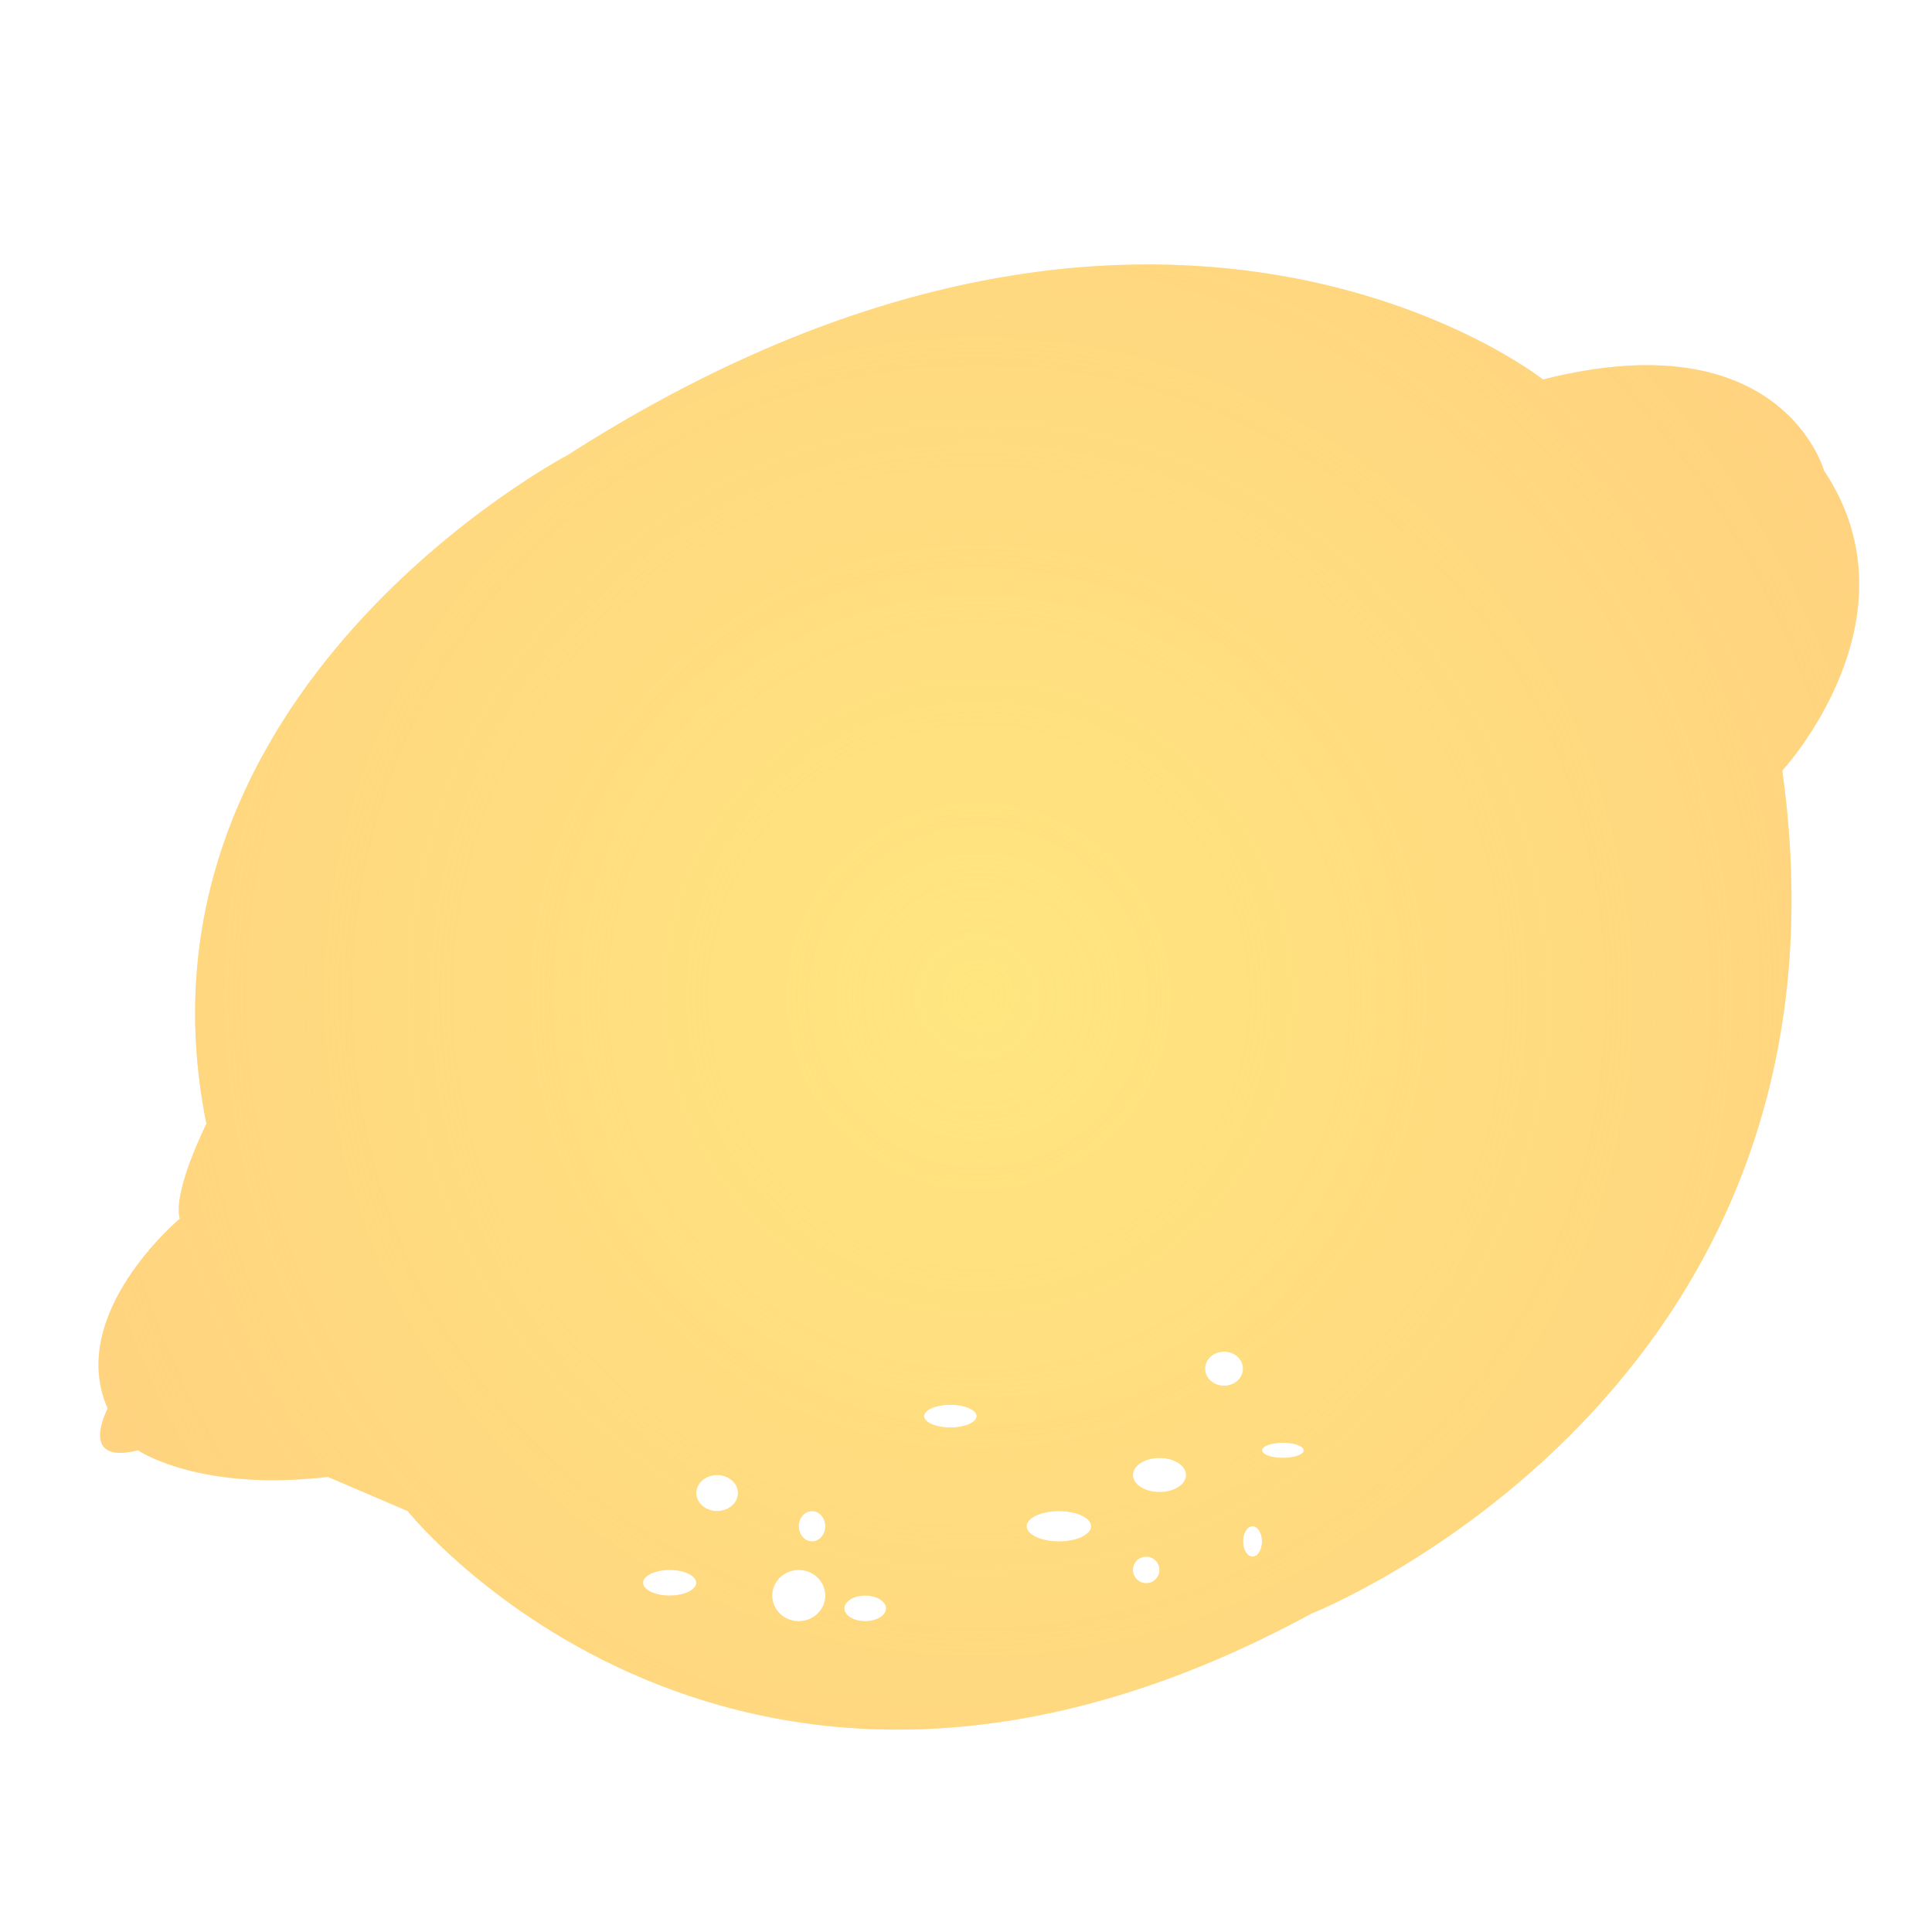 <?xml version="1.0" encoding="UTF-8" standalone="no"?>
<svg
   xmlns:dc="http://purl.org/dc/elements/1.1/"
   xmlns:cc="http://creativecommons.org/ns#"
   xmlns:rdf="http://www.w3.org/1999/02/22-rdf-syntax-ns#"
   xmlns:svg="http://www.w3.org/2000/svg"
   xmlns="http://www.w3.org/2000/svg"
   xmlns:sodipodi="http://sodipodi.sourceforge.net/DTD/sodipodi-0.dtd"
   xmlns:inkscape="http://www.inkscape.org/namespaces/inkscape"
   id="svg13"
   viewBox="0 0 500 500"
   version="1.1"
   sodipodi:docname="citroner.svg"
   inkscape:version="1.0rc1 (unknown)">
  <sodipodi:namedview
     inkscape:document-rotation="0"
     pagecolor="#ffffff"
     bordercolor="#666666"
     borderopacity="1"
     objecttolerance="10"
     gridtolerance="10"
     guidetolerance="10"
     inkscape:pageopacity="0"
     inkscape:pageshadow="2"
     inkscape:window-width="1464"
     inkscape:window-height="851"
     id="namedview9"
     showgrid="false"
     inkscape:zoom="1.0543273"
     inkscape:cx="67.419123"
     inkscape:cy="250"
     inkscape:window-x="0"
     inkscape:window-y="27"
     inkscape:window-maximized="1"
     inkscape:current-layer="svg13" />
  <defs
     id="defs7">
    <radialGradient
       gradientUnits="userSpaceOnUse"
       gradientTransform="matrix(1.454,0,0,1.465,-115.08,-120.097)"
       r="227.837"
       cy="258.034"
       cx="253.323"
       id="a">
      <stop
         id="stop2"
         offset="0"
         stop-color="#ffe67f" />
      <stop
         id="stop4"
         offset="1"
         stop-opacity="0"
         stop-color="#ffe67f" />
    </radialGradient>
  </defs>
  <path
     id="path9"
     stroke-width=".72"
     fill="#ffcd7f"
     d="m472.053 121.8s-10.81-39.309-72.721-23.585c0 0-99.254-78.617-252.556 19.654 0 0-115.956 60.928-93.357 172.956 0 0-8.844 17.689-6.879 24.568 0 0-29.481 24.567-18.671 49.136 0 0-7.862 14.741 7.861 10.81 0 0 15.723 10.81 49.136 6.879l20.636 8.844s85.496 107.116 233.89 26.533c0 0 144.456-56.998 121.857-218.165 0-7.3e-4 36.361-39.309 10.81-77.635zm-298.748 291.131c-3.799 0-6.879-1.485-6.879-3.316 0-1.832 3.079-3.317 6.879-3.317 3.8 0 6.879 1.485 6.879 3.317 0 1.832-3.079 3.316-6.879 3.316zm12.284-21.866c-2.985 0-5.405-2.09-5.405-4.668 0-2.578 2.42-4.668 5.405-4.668 2.985 0 5.405 2.09 5.405 4.668 0 2.578-2.42 4.668-5.405 4.668zm21.128 28.498c-3.799 0-6.879-2.97-6.879-6.633s3.079-6.633 6.879-6.633c3.799 0 6.879 2.969 6.879 6.633 0 3.664-3.079 6.633-6.879 6.633zm3.44-20.636c-1.899 0-3.44-1.76-3.44-3.931 0-2.171 1.54-3.931 3.44-3.931 1.899 0 3.44 1.76 3.44 3.931 0 2.17-1.54 3.931-3.44 3.931zm13.758 20.636c-2.985 0-5.405-1.485-5.405-3.317 0-1.832 2.42-3.316 5.405-3.316s5.405 1.484 5.405 3.316c0 1.833-2.42 3.317-5.405 3.317zm22.035-50.119c-3.757 0-6.803-1.32-6.803-2.948 0-1.629 3.046-2.948 6.803-2.948 3.757 0 6.803 1.32 6.803 2.948 0 1.629-3.046 2.948-6.803 2.948zm28.084 29.481c-4.613 0-8.353-1.76-8.353-3.931 0-2.171 3.74-3.931 8.353-3.931 4.613 0 8.353 1.76 8.353 3.931 0 2.17-3.74 3.931-8.353 3.931zm22.602 10.809c-1.899 0-3.44-1.54-3.44-3.439 0-1.9 1.54-3.44 3.44-3.44 1.899 0 3.44 1.54 3.44 3.44 0 1.899-1.54 3.439-3.44 3.439zm3.44-23.585c-3.799 0-6.879-1.98-6.879-4.423 0-2.442 3.079-4.422 6.879-4.422 3.799 0 6.879 1.98 6.879 4.422 0 2.443-3.08 4.423-6.879 4.423zm16.706-27.515c-2.713 0-4.913-1.98-4.913-4.423 0-2.442 2.2-4.422 4.913-4.422 2.713 0 4.913 1.98 4.913 4.422 0 2.443-2.2 4.423-4.913 4.423zm7.37 44.222c-1.357 0-2.457-1.76-2.457-3.931 0-2.171 1.1-3.931 2.457-3.931 1.357 0 2.457 1.76 2.457 3.931 0 2.171-1.1 3.931-2.457 3.931zm7.862-25.551c-2.985 0-5.405-0.88-5.405-1.965 0-1.085 2.42-1.966 5.405-1.966s5.405 0.88 5.405 1.966c0 1.085-2.42 1.965-5.405 1.965z" />
  <path
     id="path11"
     stroke-width=".72"
     fill="url(#a)"
     d="m472.053 121.8s-10.81-39.309-72.721-23.585c0 0-99.254-78.617-252.556 19.654 0 0-115.956 60.928-93.357 172.956 0 0-8.844 17.689-6.879 24.568 0 0-29.481 24.567-18.671 49.136 0 0-7.862 14.741 7.861 10.81 0 0 15.723 10.81 49.136 6.879l20.636 8.844s85.496 107.116 233.89 26.533c0 0 144.456-56.998 121.857-218.165 0-7.3e-4 36.361-39.309 10.81-77.635zm-298.748 291.131c-3.799 0-6.879-1.485-6.879-3.316 0-1.832 3.079-3.317 6.879-3.317 3.8 0 6.879 1.485 6.879 3.317 0 1.832-3.079 3.316-6.879 3.316zm12.284-21.866c-2.985 0-5.405-2.09-5.405-4.668 0-2.578 2.42-4.668 5.405-4.668 2.985 0 5.405 2.09 5.405 4.668 0 2.578-2.42 4.668-5.405 4.668zm21.128 28.499c-3.799 0-6.879-2.97-6.879-6.633 0-3.664 3.079-6.633 6.879-6.633 3.799 0 6.879 2.969 6.879 6.633 0 3.664-3.079 6.633-6.879 6.633zm3.44-20.636c-1.899 0-3.44-1.76-3.44-3.931 0-2.171 1.54-3.931 3.44-3.931 1.899 0 3.44 1.76 3.44 3.931 0 2.17-1.54 3.931-3.44 3.931zm13.758 20.636c-2.985 0-5.405-1.485-5.405-3.317 0-1.832 2.42-3.316 5.405-3.316s5.405 1.484 5.405 3.316c0 1.833-2.42 3.317-5.405 3.317zm22.035-50.119c-3.757 0-6.803-1.32-6.803-2.948 0-1.629 3.046-2.948 6.803-2.948 3.757 0 6.803 1.32 6.803 2.948 0 1.629-3.046 2.948-6.803 2.948zm28.084 29.481c-4.613 0-8.353-1.76-8.353-3.931 0-2.171 3.74-3.931 8.353-3.931 4.613 0 8.353 1.76 8.353 3.931 0 2.17-3.74 3.931-8.353 3.931zm22.602 10.809c-1.899 0-3.44-1.54-3.44-3.439 0-1.9 1.54-3.44 3.44-3.44 1.899 0 3.44 1.54 3.44 3.44s-1.54 3.439-3.44 3.439zm3.44-23.585c-3.799 0-6.879-1.98-6.879-4.423 0-2.442 3.079-4.422 6.879-4.422 3.799 0 6.879 1.98 6.879 4.422 0 2.443-3.08 4.423-6.879 4.423zm16.706-27.515c-2.713 0-4.913-1.98-4.913-4.423 0-2.442 2.2-4.422 4.913-4.422 2.713 0 4.913 1.98 4.913 4.422 0 2.443-2.2 4.423-4.913 4.423zm7.37 44.222c-1.357 0-2.457-1.76-2.457-3.931 0-2.171 1.1-3.931 2.457-3.931 1.357 0 2.457 1.76 2.457 3.931 0 2.171-1.1 3.931-2.457 3.931zm7.862-25.551c-2.985 0-5.405-0.88-5.405-1.965 0-1.085 2.42-1.966 5.405-1.966s5.405 0.88 5.405 1.966c0 1.085-2.42 1.965-5.405 1.965z" />
</svg>
